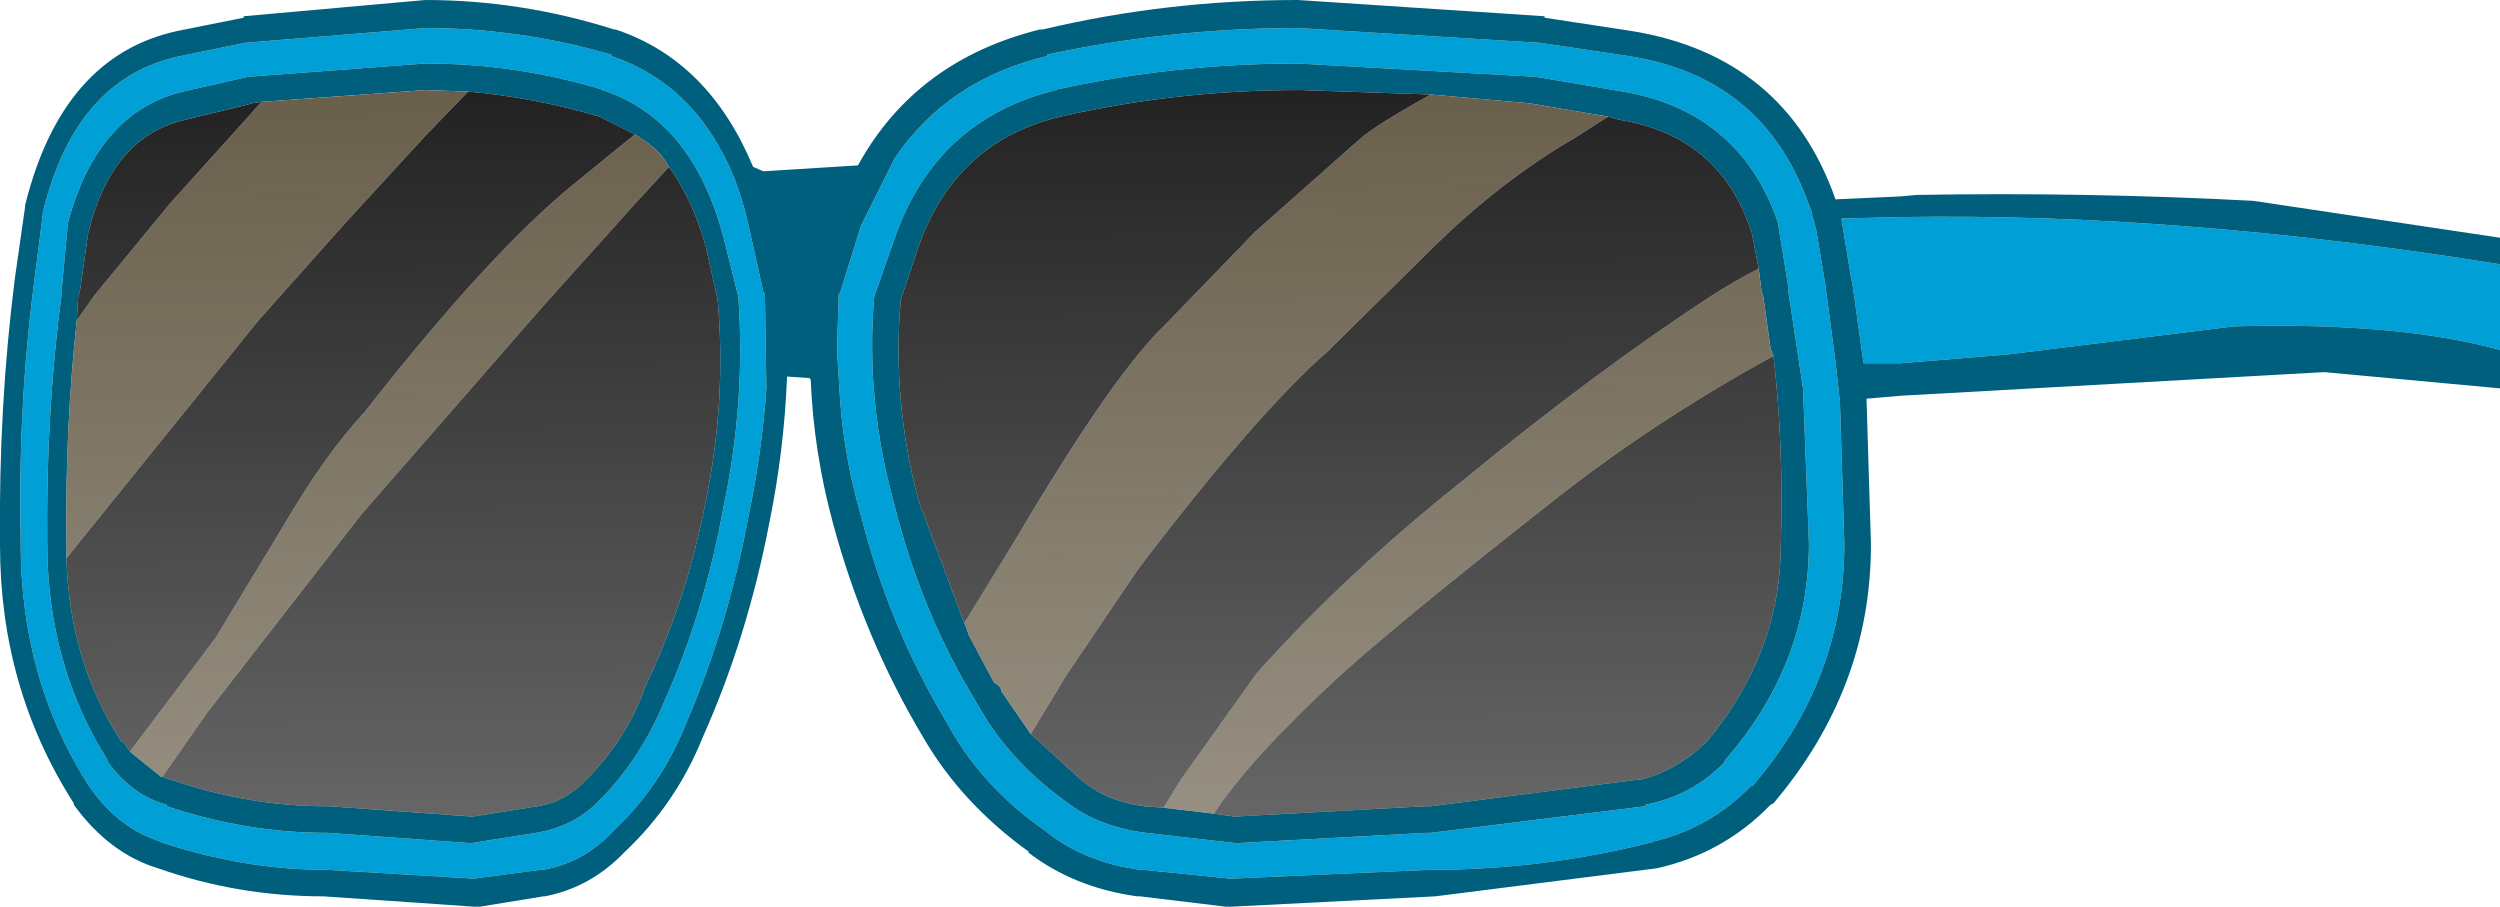 <?xml version="1.0" encoding="UTF-8" standalone="no"?>
<svg xmlns:ffdec="https://www.free-decompiler.com/flash" xmlns:xlink="http://www.w3.org/1999/xlink" ffdec:objectType="shape" height="30.7px" width="84.65px" xmlns="http://www.w3.org/2000/svg">
  <g transform="matrix(1.0, 0.0, 0.0, 1.0, 34.15, -28.05)">
    <path d="M50.5 39.9 Q47.05 38.95 41.5 39.1 L33.85 40.05 30.2 40.35 28.95 40.35 28.55 37.5 28.55 37.6 28.2 35.45 30.2 35.4 Q39.7 35.25 50.5 37.0 L50.5 39.9 M1.3 29.9 Q5.5 29.0 9.8 29.0 L18.0 29.5 21.0 29.95 Q25.5 30.65 27.05 34.85 L27.2 35.25 27.2 35.3 27.35 35.85 27.65 37.65 28.0 40.3 28.15 41.65 28.3 46.45 Q28.3 51.05 25.2 54.65 L25.15 54.65 Q23.75 56.1 21.8 56.55 L21.85 56.55 Q18.15 57.5 14.35 57.5 L14.3 57.5 7.55 57.8 7.5 57.8 4.55 57.5 4.45 57.5 Q2.55 57.25 1.2 56.15 -0.95 54.65 -2.1 52.5 -4.05 49.25 -5.0 45.5 -5.55 43.6 -5.7 41.65 L-5.8 40.05 -5.8 39.6 -5.75 38.0 -5.7 37.95 -5.0 35.7 -3.85 33.4 Q-2.05 30.75 1.3 29.95 L1.3 29.9 M9.8 30.2 Q5.6 30.2 1.55 31.1 L1.6 31.1 Q-2.45 32.1 -3.85 36.1 L-4.55 38.1 Q-4.85 41.65 -3.85 45.2 -2.95 48.8 -1.05 51.9 0.0 53.8 1.95 55.2 3.05 56.05 4.65 56.25 L7.7 56.6 14.15 56.25 14.3 56.25 21.55 55.35 21.55 55.3 Q23.15 55.0 24.25 53.85 L24.25 53.8 Q27.1 50.55 27.1 46.45 L26.9 41.2 26.4 37.9 26.4 37.75 26.05 35.6 25.95 35.3 Q24.6 31.8 20.8 31.15 L17.85 30.65 9.8 30.2 M-25.85 29.5 L-19.75 29.0 Q-16.55 29.0 -13.45 29.9 L-13.45 29.95 Q-10.6 30.9 -9.3 34.05 -9.0 34.8 -8.8 35.7 L-8.3 37.95 -8.25 38.0 -8.2 41.2 Q-8.35 43.35 -8.8 45.5 -9.5 49.25 -10.9 52.5 -11.75 54.65 -13.35 56.15 -14.35 57.25 -15.75 57.5 L-15.85 57.5 -18.1 57.8 -23.1 57.5 -23.15 57.5 Q-25.9 57.5 -28.75 56.55 L-28.7 56.55 Q-30.15 56.1 -31.15 54.65 -33.45 51.05 -33.45 46.45 -33.55 41.9 -33.0 37.65 L-32.7 35.3 -32.7 35.25 Q-31.6 30.7 -28.05 29.95 L-25.85 29.5 M-27.95 31.15 Q-30.85 31.85 -31.85 35.6 L-32.05 37.75 -32.05 37.9 Q-32.6 42.0 -32.55 46.45 -32.55 50.55 -30.5 53.8 L-30.5 53.85 Q-29.65 55.0 -28.5 55.3 L-28.5 55.35 Q-25.8 56.25 -23.1 56.25 L-23.05 56.25 -18.2 56.6 -16.0 56.25 Q-14.75 56.05 -13.9 55.2 -12.5 53.8 -11.7 51.9 -10.3 48.8 -9.65 45.2 -8.9 41.65 -9.15 38.1 L-9.65 36.1 Q-10.7 32.1 -13.75 31.1 L-13.7 31.1 Q-16.65 30.2 -19.75 30.2 L-25.75 30.65 -27.95 31.15" fill="#009fd5" fill-rule="evenodd" stroke="none"/>
    <path d="M50.5 39.9 L50.5 41.2 44.55 40.65 30.2 41.45 29.05 41.55 29.2 46.45 29.2 46.5 Q29.2 51.35 25.9 55.25 L25.8 55.3 Q24.2 56.95 21.95 57.45 L14.45 58.4 7.55 58.75 7.35 58.75 4.45 58.4 4.35 58.4 Q2.2 58.1 0.65 56.9 L0.7 56.9 Q-1.6 55.25 -2.9 53.0 -4.9 49.65 -5.95 45.75 -6.6 43.35 -6.7 40.9 L-6.75 40.85 -7.5 40.8 Q-7.6 43.3 -8.1 45.75 -8.85 49.65 -10.35 53.0 -11.25 55.25 -13.0 56.9 -14.15 58.1 -15.7 58.4 L-15.75 58.4 -17.9 58.75 -18.1 58.75 -23.2 58.4 Q-26.1 58.4 -28.8 57.45 -30.45 56.95 -31.65 55.3 L-31.65 55.25 Q-34.15 51.35 -34.15 46.5 L-34.15 46.45 Q-34.2 41.85 -33.65 37.5 L-33.3 35.05 -33.3 35.0 Q-32.05 29.95 -28.15 29.1 L-25.9 28.65 -25.9 28.6 -19.75 28.05 Q-16.5 28.05 -13.35 29.05 L-13.3 29.05 Q-10.15 30.1 -8.65 33.7 L-8.3 33.85 -5.1 33.65 Q-3.15 30.1 1.05 29.05 L1.15 29.05 Q5.35 28.05 9.8 28.05 L18.15 28.6 18.15 28.65 21.1 29.1 Q26.3 29.95 28.0 34.8 L30.2 34.7 30.75 34.65 Q36.45 34.55 42.15 34.85 L50.5 36.1 50.5 37.0 Q39.7 35.25 30.2 35.4 L28.2 35.45 28.55 37.6 28.55 37.5 28.95 40.35 30.2 40.35 33.85 40.05 41.5 39.1 Q47.05 38.95 50.5 39.9 M0.75 52.9 L2.45 54.45 Q3.35 55.2 4.6 55.35 L5.25 55.4 6.95 55.6 7.65 55.7 14.1 55.35 14.3 55.35 21.3 54.45 21.4 54.45 Q22.6 54.15 23.6 53.2 L23.65 53.15 Q26.15 50.15 26.15 46.45 26.25 43.15 25.9 40.1 L25.8 39.85 25.55 38.05 25.5 37.95 25.4 37.15 25.15 35.85 25.15 35.9 Q24.1 32.65 20.65 32.1 L20.3 32.0 17.65 31.55 14.3 31.25 9.9 31.1 9.8 31.1 Q5.7 31.1 1.75 32.0 -1.8 32.85 -3.05 36.4 L-3.65 38.2 Q-3.95 41.6 -3.05 45.0 L-1.5 49.15 -1.45 49.25 -1.35 49.55 -0.5 51.15 -0.3 51.3 -0.25 51.4 -0.25 51.45 0.75 52.9 M9.8 30.2 L17.85 30.65 20.8 31.15 Q24.6 31.8 25.95 35.3 L26.05 35.6 26.4 37.75 26.4 37.9 26.9 41.2 27.1 46.45 Q27.1 50.55 24.25 53.8 L24.25 53.85 Q23.15 55.0 21.55 55.3 L21.55 55.35 14.3 56.25 14.15 56.25 7.7 56.6 4.65 56.25 Q3.05 56.05 1.95 55.2 0.0 53.8 -1.05 51.9 -2.95 48.8 -3.85 45.2 -4.85 41.65 -4.55 38.1 L-3.85 36.1 Q-2.45 32.1 1.6 31.1 L1.55 31.1 Q5.6 30.2 9.8 30.2 M1.3 29.9 L1.3 29.95 Q-2.05 30.75 -3.85 33.4 L-5.0 35.7 -5.7 37.95 -5.75 38.0 -5.8 39.6 -5.8 40.05 -5.7 41.65 Q-5.55 43.6 -5.0 45.5 -4.05 49.25 -2.1 52.5 -0.95 54.65 1.2 56.15 2.55 57.25 4.45 57.5 L4.55 57.5 7.5 57.8 7.55 57.8 14.3 57.5 14.35 57.5 Q18.15 57.5 21.85 56.55 L21.8 56.55 Q23.75 56.1 25.15 54.65 L25.2 54.65 Q28.3 51.05 28.3 46.45 L28.15 41.65 28.0 40.3 27.65 37.65 27.35 35.85 27.2 35.3 27.2 35.25 27.05 34.85 Q25.5 30.65 21.0 29.95 L18.0 29.5 9.8 29.0 Q5.5 29.0 1.3 29.9 M-25.85 29.5 L-28.05 29.95 Q-31.6 30.7 -32.7 35.25 L-32.7 35.3 -33.0 37.65 Q-33.55 41.9 -33.45 46.45 -33.45 51.05 -31.15 54.65 -30.15 56.1 -28.7 56.55 L-28.75 56.55 Q-25.9 57.5 -23.15 57.5 L-23.1 57.5 -18.1 57.8 -15.85 57.5 -15.75 57.5 Q-14.35 57.25 -13.35 56.15 -11.75 54.65 -10.9 52.5 -9.5 49.25 -8.8 45.5 -8.35 43.35 -8.2 41.2 L-8.25 38.0 -8.3 37.95 -8.8 35.7 Q-9.0 34.8 -9.3 34.05 -10.6 30.9 -13.45 29.95 L-13.45 29.9 Q-16.55 29.0 -19.75 29.0 L-25.85 29.5 M-25.3 31.5 L-25.65 31.55 -25.6 31.55 -27.85 32.1 Q-30.35 32.65 -31.15 35.9 L-31.15 35.85 -31.45 37.95 -31.5 38.05 -31.55 38.9 Q-31.95 42.55 -31.9 46.45 L-31.9 46.95 Q-31.8 50.45 -30.05 53.15 L-29.95 53.2 -29.75 53.5 -28.95 54.15 -28.7 54.35 -28.65 54.35 -28.4 54.45 -28.35 54.45 Q-25.75 55.35 -23.1 55.35 L-23.0 55.35 -18.15 55.7 -15.95 55.35 Q-15.0 55.2 -14.3 54.45 -13.0 53.15 -12.35 51.45 L-12.35 51.4 Q-10.9 48.4 -10.25 45.0 -9.55 41.6 -9.85 38.2 L-10.25 36.4 Q-10.7 34.8 -11.5 33.7 -11.8 33.15 -12.35 32.8 L-12.65 32.6 -13.85 32.0 Q-16.05 31.35 -18.3 31.15 L-19.75 31.1 -25.3 31.5 M-27.95 31.15 L-25.75 30.65 -19.75 30.2 Q-16.65 30.2 -13.7 31.1 L-13.75 31.1 Q-10.7 32.1 -9.65 36.1 L-9.15 38.1 Q-8.9 41.65 -9.65 45.2 -10.3 48.8 -11.7 51.9 -12.5 53.8 -13.9 55.2 -14.75 56.05 -16.0 56.25 L-18.2 56.6 -23.05 56.25 -23.1 56.25 Q-25.8 56.25 -28.5 55.35 L-28.5 55.3 Q-29.65 55.0 -30.5 53.85 L-30.5 53.8 Q-32.55 50.55 -32.55 46.45 -32.6 42.0 -32.05 37.9 L-32.05 37.75 -31.85 35.6 Q-30.85 31.85 -27.95 31.15" fill="#005f7d" fill-rule="evenodd" stroke="none"/>
    <path d="M20.3 32.0 L19.2 32.7 Q16.7 34.15 14.4 36.4 L10.8 39.95 Q8.4 42.05 4.4 47.3 L2.0 50.85 0.75 52.9 -0.25 51.45 -0.25 51.4 -0.3 51.3 -0.5 51.15 -1.35 49.55 -1.45 49.25 -1.5 49.15 0.25 46.3 Q3.55 40.7 5.35 39.0 L8.35 35.9 11.85 32.8 Q12.4 32.3 14.3 31.25 L17.65 31.55 20.3 32.0 M5.25 55.4 L5.8 54.5 8.4 50.85 Q11.45 47.45 15.35 44.35 19.85 40.65 23.75 38.1 24.6 37.55 25.4 37.15 L25.5 37.95 25.55 38.05 25.8 39.85 25.9 40.1 Q21.7 42.4 18.2 45.2 13.3 49.05 11.25 50.9 8.2 53.7 6.95 55.6 L5.25 55.4 M-31.55 38.9 L-30.95 38.05 -28.4 34.95 -25.65 31.9 -25.3 31.5 -19.75 31.1 -18.3 31.15 -19.75 32.65 -22.55 35.7 -25.4 38.9 -31.9 46.95 -31.9 46.45 Q-31.95 42.55 -31.55 38.9 M-12.65 32.6 L-12.35 32.8 Q-11.8 33.15 -11.5 33.7 L-12.65 34.95 -15.75 38.4 -21.9 45.45 -27.15 52.2 -28.65 54.35 -28.7 54.35 -28.95 54.15 -29.75 53.5 -26.85 49.65 -24.55 45.85 Q-23.15 43.45 -21.8 42.0 -17.65 36.7 -14.8 34.35 L-12.65 32.6" fill="url(#gradient0)" fill-rule="evenodd" stroke="none"/>
    <path d="M0.75 52.9 L2.0 50.85 4.4 47.3 Q8.4 42.05 10.8 39.95 L14.4 36.4 Q16.7 34.15 19.2 32.7 L20.3 32.0 20.65 32.1 Q24.1 32.65 25.15 35.9 L25.15 35.85 25.4 37.15 Q24.6 37.55 23.75 38.1 19.85 40.65 15.35 44.35 11.45 47.45 8.4 50.85 L5.8 54.5 5.25 55.4 4.6 55.35 Q3.35 55.2 2.45 54.45 L0.75 52.9 M14.3 31.25 Q12.4 32.3 11.85 32.8 L8.35 35.9 5.35 39.0 Q3.55 40.7 0.25 46.3 L-1.5 49.15 -3.05 45.0 Q-3.95 41.6 -3.65 38.2 L-3.05 36.4 Q-1.8 32.85 1.75 32.0 5.7 31.1 9.8 31.1 L9.9 31.1 14.3 31.25 M25.9 40.1 Q26.25 43.15 26.15 46.45 26.15 50.15 23.65 53.15 L23.6 53.2 Q22.6 54.15 21.4 54.45 L21.3 54.45 14.3 55.35 14.1 55.35 7.65 55.7 6.95 55.6 Q8.2 53.7 11.25 50.9 13.3 49.05 18.2 45.2 21.7 42.4 25.9 40.1 M-31.55 38.9 L-31.5 38.05 -31.45 37.95 -31.15 35.85 -31.15 35.9 Q-30.35 32.65 -27.85 32.1 L-25.6 31.55 -25.65 31.55 -25.3 31.5 -25.65 31.9 -28.4 34.95 -30.95 38.05 -31.55 38.9 M-18.3 31.15 Q-16.05 31.35 -13.85 32.0 L-12.65 32.6 -14.8 34.35 Q-17.65 36.7 -21.8 42.0 -23.15 43.45 -24.55 45.85 L-26.85 49.65 -29.75 53.5 -29.95 53.2 -30.05 53.15 Q-31.8 50.45 -31.9 46.95 L-25.4 38.9 -22.55 35.7 -19.75 32.65 -18.3 31.15 M-11.5 33.7 Q-10.7 34.8 -10.25 36.4 L-9.85 38.2 Q-9.55 41.6 -10.25 45.0 -10.9 48.4 -12.35 51.4 L-12.35 51.45 Q-13.0 53.15 -14.3 54.45 -15.0 55.2 -15.95 55.35 L-18.15 55.7 -23.0 55.35 -23.1 55.35 Q-25.75 55.35 -28.35 54.45 L-28.4 54.45 -28.65 54.35 -27.15 52.2 -21.9 45.45 -15.75 38.4 -12.65 34.95 -11.5 33.7" fill="url(#gradient1)" fill-rule="evenodd" stroke="none"/>
  </g>
  <defs>
    <linearGradient gradientTransform="matrix(1.0E-4, 0.017, -0.015, 1.0E-4, 11.25, 43.4)" gradientUnits="userSpaceOnUse" id="gradient0" spreadMethod="pad" x1="-819.2" x2="819.2">
      <stop offset="0.0" stop-color="#665c48"/>
      <stop offset="1.0" stop-color="#665c48" stop-opacity="0.659"/>
    </linearGradient>
    <linearGradient gradientTransform="matrix(1.0E-4, 0.017, -0.015, 1.0E-4, 11.25, 43.4)" gradientUnits="userSpaceOnUse" id="gradient1" spreadMethod="pad" x1="-819.2" x2="819.2">
      <stop offset="0.0" stop-color="#1e1e1e"/>
      <stop offset="1.0" stop-color="#1e1e1e" stop-opacity="0.659"/>
    </linearGradient>
  </defs>
</svg>
